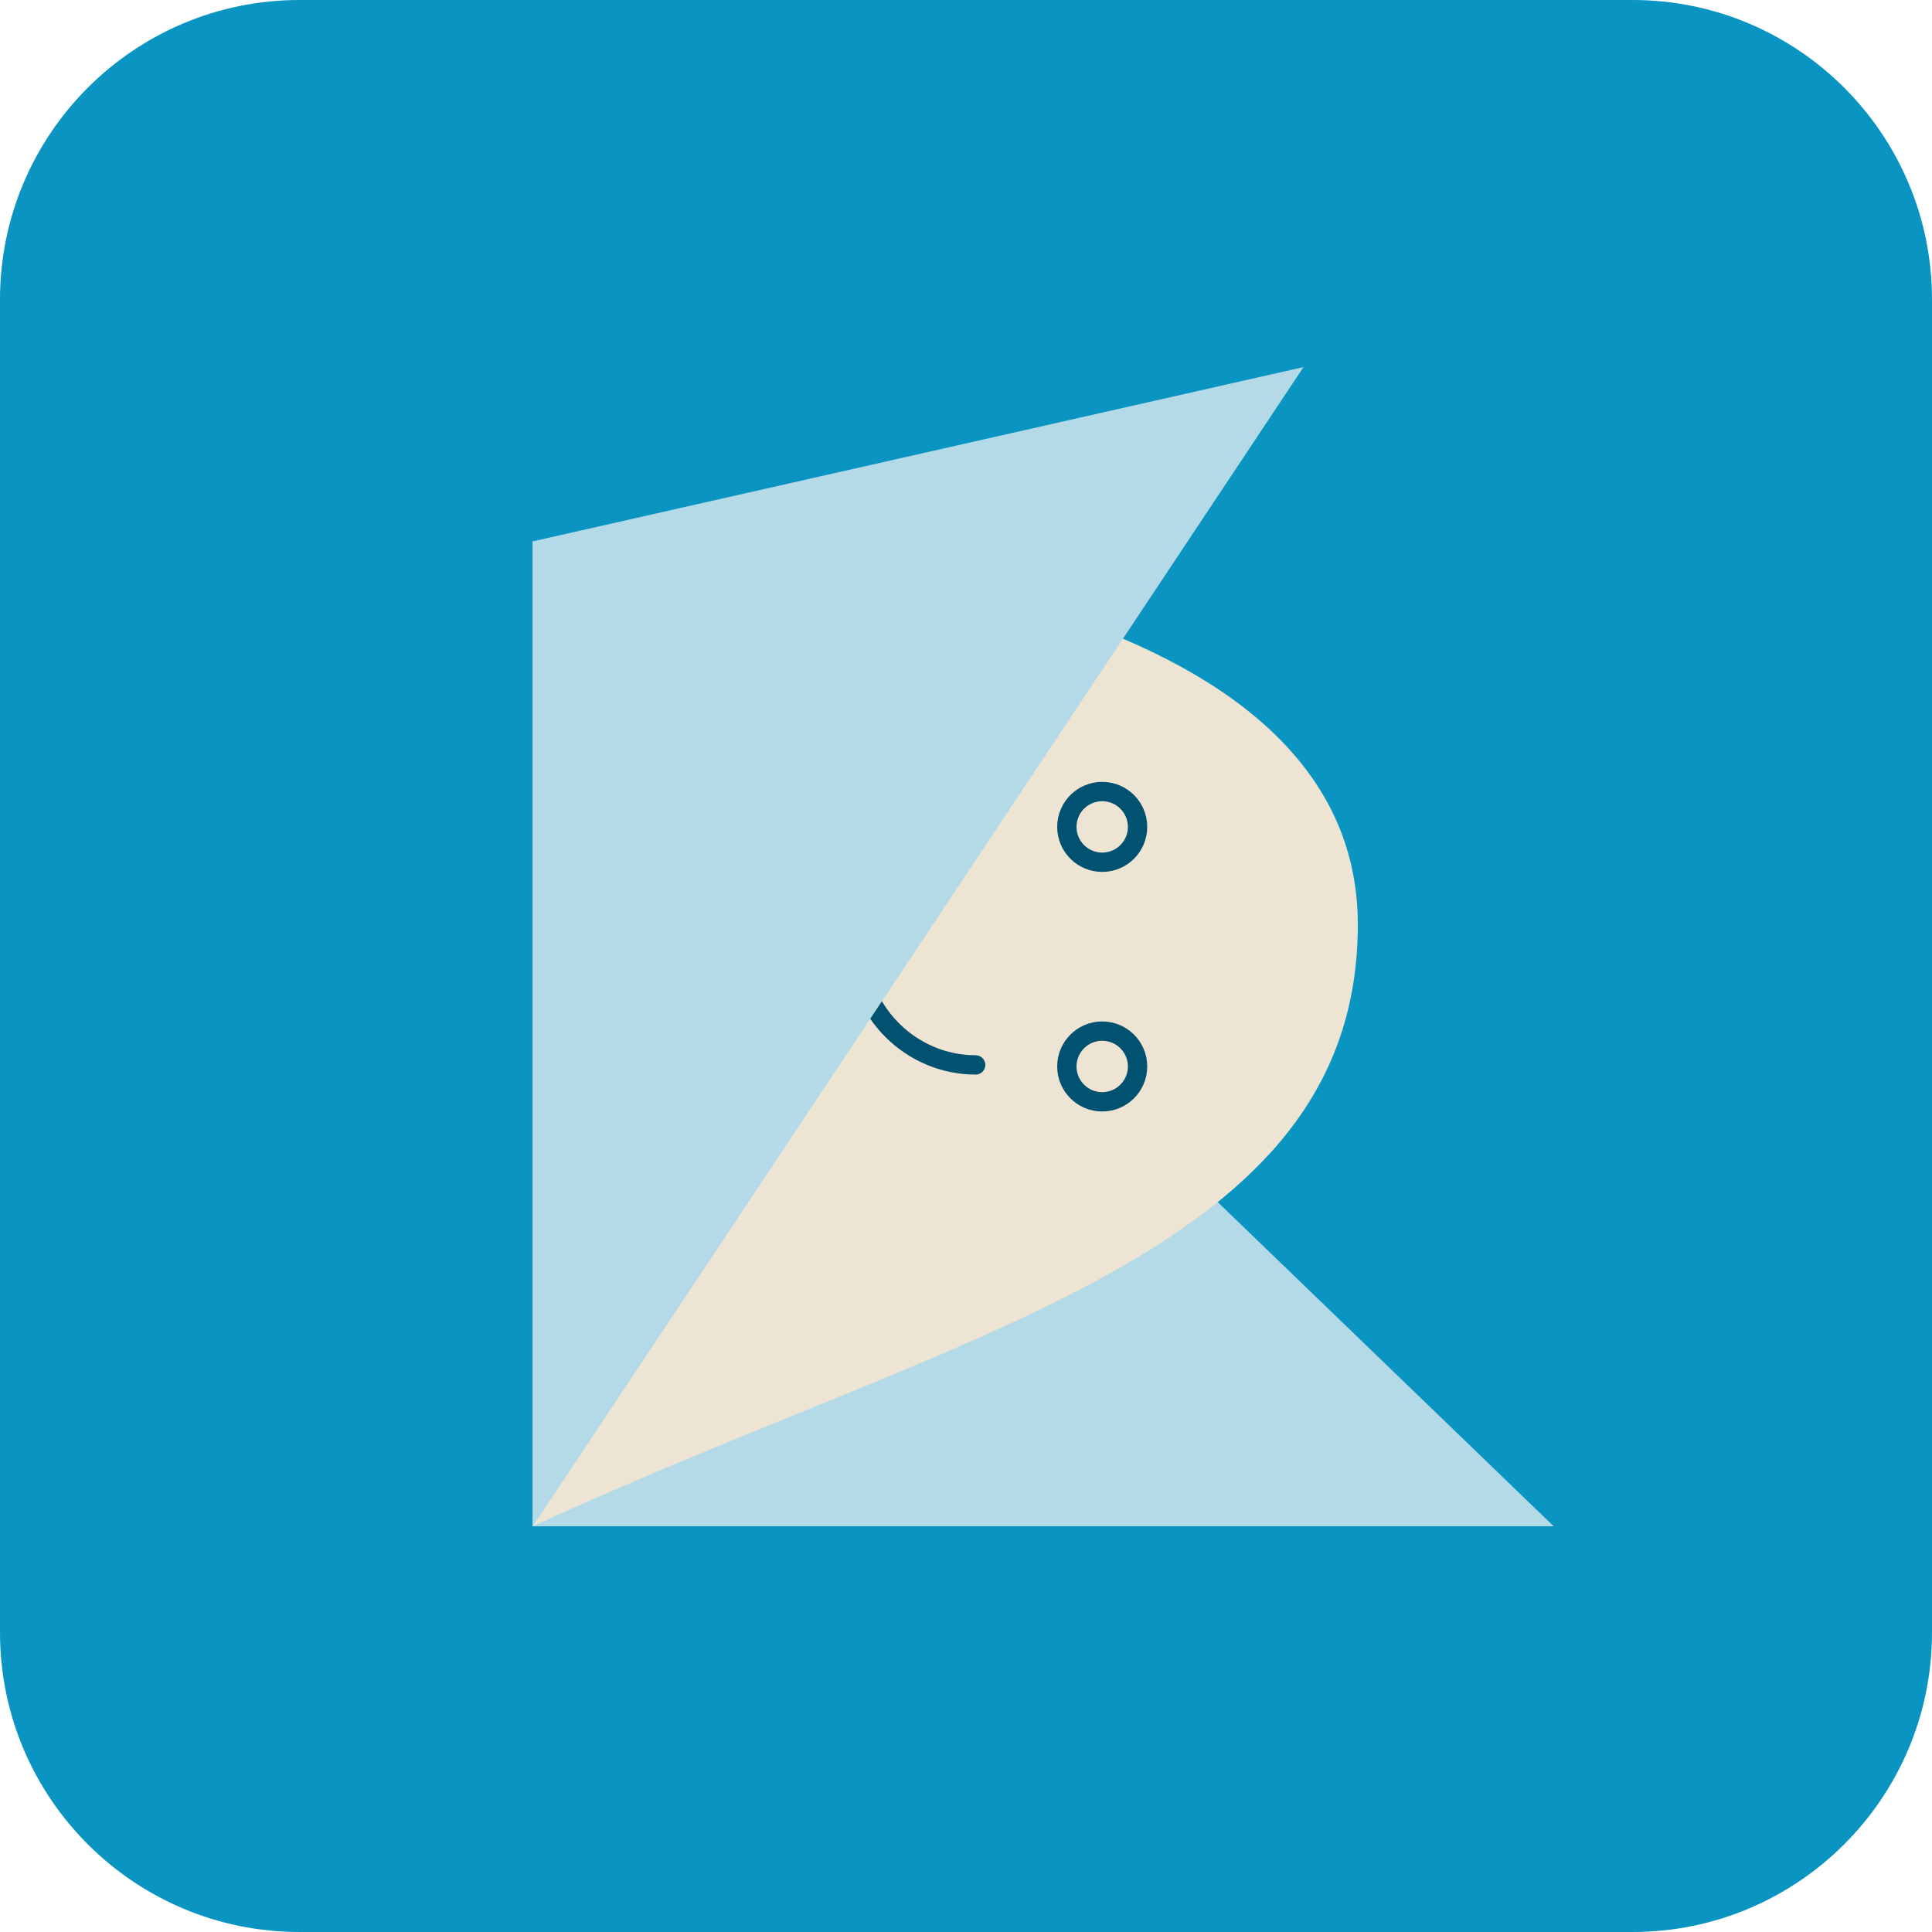 <?xml version="1.0" encoding="UTF-8" standalone="no"?><!DOCTYPE svg PUBLIC "-//W3C//DTD SVG 1.1//EN" "http://www.w3.org/Graphics/SVG/1.1/DTD/svg11.dtd"><svg width="100%" height="100%" viewBox="0 0 100 100" version="1.1" xmlns="http://www.w3.org/2000/svg" xmlns:xlink="http://www.w3.org/1999/xlink" xml:space="preserve" style="fill-rule:evenodd;clip-rule:evenodd;stroke-linecap:round;stroke-miterlimit:10;"><g id="Layer_1"><path d="M100,15.5c0,-8.555 -6.945,-15.5 -15.5,-15.5l-69,0c-8.555,0 -15.5,6.945 -15.5,15.5l0,69c0,8.555 6.945,15.5 15.5,15.5l69,0c8.555,0 15.5,-6.945 15.5,-15.5l0,-69Z" style="fill:#0a94c2;"/><path d="M27.58,79l52.84,0l-52.84,-50.98l0,50.98Z" style="fill:#b4d9e7;fill-rule:nonzero;"/><path d="M27.58,79c22.21,-10.25 42.7,-14 42.7,-31.15c0,-17 -29.07,-19.83 -42.7,-19.83" style="fill:#eee4d3;fill-rule:nonzero;"/><path d="M50.5,55.12c-3.36,0 -6.125,-2.765 -6.125,-6.125c0,-3.36 2.765,-6.125 6.125,-6.125" style="fill:none;stroke:#015170;stroke-width:1px;"/><circle cx="57.05" cy="42.8" r="1.83" style="fill:none;stroke:#015170;stroke-width:1px;"/><circle cx="57.05" cy="55.2" r="1.83" style="fill:none;stroke:#015170;stroke-width:1px;"/><path d="M27.58,28.02l0,50.98l39.89,-60l-39.89,9.02Z" style="fill:#b4d9e7;fill-rule:nonzero;"/></g></svg>